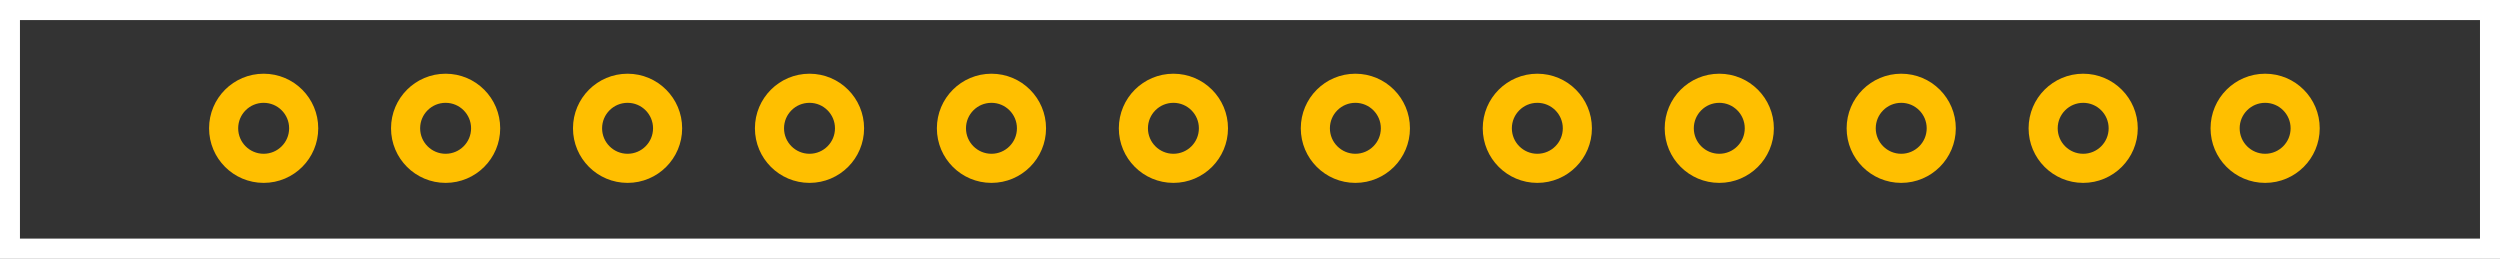 <?xml version='1.0' encoding='UTF-8' standalone='no'?>
<!-- Created with Inkscape (http://www.inkscape.org/) -->
<svg width="123.656" xmlns:rdf="http://www.w3.org/1999/02/22-rdf-syntax-ns#" version="1.1" xmlns="http://www.w3.org/2000/svg" height="12.812" xmlns:sodipodi="http://sodipodi.sourceforge.net/DTD/sodipodi-0.dtd" xmlns:cc="http://creativecommons.org/ns#" id="svg46150" xmlns:dc="http://purl.org/dc/elements/1.1/" xmlns:svg="http://www.w3.org/2000/svg" xmlns:inkscape="http://www.inkscape.org/namespaces/inkscape">
 <rect width="100%" height="100%" fill="#333333" stroke="none"/>
 <g id="copper0">
  <defs id="defs46152"/>
  <sodipodi:namedview fit-margin-top="0" fit-margin-left="0" showgrid="false" fit-margin-bottom="0" showborder="true" pagecolor="#ffffff" bordercolor="#666666" id="base" borderopacity="1.0" fit-margin-right="0"/>
  <g id="layer1" transform="translate(-296.406,-733.062)">
   <g id="g3033">
    <g id="g5895" transform="translate(-0.099,0)">
     <circle cx="4.32" cy="4.32" style="fill:none;stroke:#ffbf00;stroke-width:1.152" id="connector0pad-10-8" r="1.584" d="m 5.904,4.32 c 0,0.875 -0.709,1.584 -1.584,1.584 -0.875,0 -1.584,-0.709 -1.584,-1.584 0,-0.875 0.709,-1.584 1.584,-1.584 0.875,0 1.584,0.709 1.584,1.584 z" transform="matrix(0,1.25,1.25,0,403.144,734.008)"/>
     <circle cx="4.32" cy="11.52" style="fill:none;stroke:#ffbf00;stroke-width:1.152" id="connector1pad-5-7" r="1.584" d="m 5.904,11.52 c 0,0.875 -0.709,1.584 -1.584,1.584 -0.875,0 -1.584,-0.709 -1.584,-1.584 0,-0.875 0.709,-1.584 1.584,-1.584 0.875,0 1.584,0.709 1.584,1.584 z" transform="matrix(0,1.25,1.25,0,385.144,734.008)"/>
     <circle cx="4.32" cy="11.52" style="fill:none;stroke:#ffbf00;stroke-width:1.152" id="connector1pad-4-8-9" r="1.584" d="m 5.904,11.52 c 0,0.875 -0.709,1.584 -1.584,1.584 -0.875,0 -1.584,-0.709 -1.584,-1.584 0,-0.875 0.709,-1.584 1.584,-1.584 0.875,0 1.584,0.709 1.584,1.584 z" transform="matrix(0,1.25,1.25,0,376.144,734.008)"/>
     <circle cx="4.32" cy="11.52" style="fill:none;stroke:#ffbf00;stroke-width:1.152" id="connector1pad-0-12-3" r="1.584" d="m 5.904,11.52 c 0,0.875 -0.709,1.584 -1.584,1.584 -0.875,0 -1.584,-0.709 -1.584,-1.584 0,-0.875 0.709,-1.584 1.584,-1.584 0.875,0 1.584,0.709 1.584,1.584 z" transform="matrix(0,1.25,1.25,0,367.145,734.008)"/>
     <circle cx="4.32" cy="11.52" style="fill:none;stroke:#ffbf00;stroke-width:1.152" id="connector1pad-4-5-9-1" r="1.584" d="m 5.904,11.52 c 0,0.875 -0.709,1.584 -1.584,1.584 -0.875,0 -1.584,-0.709 -1.584,-1.584 0,-0.875 0.709,-1.584 1.584,-1.584 0.875,0 1.584,0.709 1.584,1.584 z" transform="matrix(0,1.25,1.25,0,358.145,734.008)"/>
     <circle cx="4.32" cy="11.52" style="fill:none;stroke:#ffbf00;stroke-width:1.152" id="connector1pad-47-4-4" r="1.584" d="m 5.904,11.52 c 0,0.875 -0.709,1.584 -1.584,1.584 -0.875,0 -1.584,-0.709 -1.584,-1.584 0,-0.875 0.709,-1.584 1.584,-1.584 0.875,0 1.584,0.709 1.584,1.584 z" transform="matrix(0,1.25,1.25,0,349.145,734.008)"/>
     <circle cx="4.32" cy="11.52" style="fill:none;stroke:#ffbf00;stroke-width:1.152" id="connector1pad-4-2-34-6" r="1.584" d="m 5.904,11.52 c 0,0.875 -0.709,1.584 -1.584,1.584 -0.875,0 -1.584,-0.709 -1.584,-1.584 0,-0.875 0.709,-1.584 1.584,-1.584 0.875,0 1.584,0.709 1.584,1.584 z" transform="matrix(0,1.25,1.25,0,340.145,734.008)"/>
     <circle cx="4.32" cy="11.52" style="fill:none;stroke:#ffbf00;stroke-width:1.152" id="connector1pad-0-1-1-2" r="1.584" d="m 5.904,11.52 c 0,0.875 -0.709,1.584 -1.584,1.584 -0.875,0 -1.584,-0.709 -1.584,-1.584 0,-0.875 0.709,-1.584 1.584,-1.584 0.875,0 1.584,0.709 1.584,1.584 z" transform="matrix(0,1.25,1.25,0,331.145,734.008)"/>
     <circle cx="4.32" cy="11.52" style="fill:none;stroke:#ffbf00;stroke-width:1.152" id="connector1pad-4-5-0-39-5" r="1.584" d="m 5.904,11.52 c 0,0.875 -0.709,1.584 -1.584,1.584 -0.875,0 -1.584,-0.709 -1.584,-1.584 0,-0.875 0.709,-1.584 1.584,-1.584 0.875,0 1.584,0.709 1.584,1.584 z" transform="matrix(0,1.25,1.25,0,322.145,734.008)"/>
     <circle cx="4.32" cy="11.52" style="fill:none;stroke:#ffbf00;stroke-width:1.152" id="connector1pad-4-2-3-6-1" r="1.584" d="m 5.904,11.52 c 0,0.875 -0.709,1.584 -1.584,1.584 -0.875,0 -1.584,-0.709 -1.584,-1.584 0,-0.875 0.709,-1.584 1.584,-1.584 0.875,0 1.584,0.709 1.584,1.584 z" transform="matrix(0,1.25,1.25,0,313.146,734.008)"/>
     <circle cx="4.32" cy="11.52" style="fill:none;stroke:#ffbf00;stroke-width:1.152" id="connector1pad-0-1-9-9-1" r="1.584" d="m 5.904,11.52 c 0,0.875 -0.709,1.584 -1.584,1.584 -0.875,0 -1.584,-0.709 -1.584,-1.584 0,-0.875 0.709,-1.584 1.584,-1.584 0.875,0 1.584,0.709 1.584,1.584 z" transform="matrix(0,1.25,1.25,0,304.146,734.008)"/>
     <circle cx="4.32" cy="11.52" style="fill:none;stroke:#ffbf00;stroke-width:1.152" id="connector1pad-4-5-0-3-1-3" r="1.584" d="m 5.904,11.52 c 0,0.875 -0.709,1.584 -1.584,1.584 -0.875,0 -1.584,-0.709 -1.584,-1.584 0,-0.875 0.709,-1.584 1.584,-1.584 0.875,0 1.584,0.709 1.584,1.584 z" transform="matrix(0,1.25,1.25,0,295.146,734.008)"/>
    </g>
    <rect width="122.679" x="296.893" y="733.555" rx="0" ry="0" height="11.81" style="fill:none;stroke:#ffffff;stroke-width:1;stroke-linecap:round;stroke-linejoin:miter;stroke-miterlimit:4;stroke-opacity:1;stroke-dasharray:none" id="rect5002"/>
   </g>
  </g>
  <rect width="5.652" x="28.002" y="3.537" fill="none" height="5.652" id="connector1pad-4-2-3-6-1-5"/>
  <rect width="5.64" x="64.275" y="3.478" fill="none" height="5.624" id="connector1pad-47-4-4-8"/>
  <rect width="5.633" x="100.171" y="3.595" fill="none" height="5.437" id="connector1pad-5-7-0"/>
  <rect width="5.652" x="109.219" y="3.45" fill="none" height="5.652" id="connector0pad-10-8-4"/>
  <rect width="5.826" x="19.132" y="3.45" fill="none" height="5.565" id="connector1pad-0-1-9-9-1-1"/>
  <rect width="5.565" x="10.176" y="3.537" fill="none" height="5.478" id="connector1pad-4-5-0-3-1-3-7"/>
  <rect width="5.739" x="91.132" y="3.45" fill="none" height="5.652" id="connector1pad-4-8-9-9"/>
  <rect width="5.739" x="37.132" y="3.537" fill="none" height="5.739" id="connector1pad-4-5-0-39-5-5"/>
  <rect width="5.565" x="55.132" y="3.537" fill="none" height="5.565" id="connector1pad-4-2-34-6-2"/>
  <rect width="5.565" x="82.263" y="3.537" fill="none" height="5.652" id="connector1pad-0-12-3-4"/>
  <rect width="5.565" x="46.263" y="3.45" fill="none" height="5.652" id="connector1pad-0-1-1-2-4"/>
  <rect width="5.739" x="73.219" y="3.537" fill="none" height="5.565" id="connector1pad-4-5-9-1-8"/>
 </g>
</svg>
